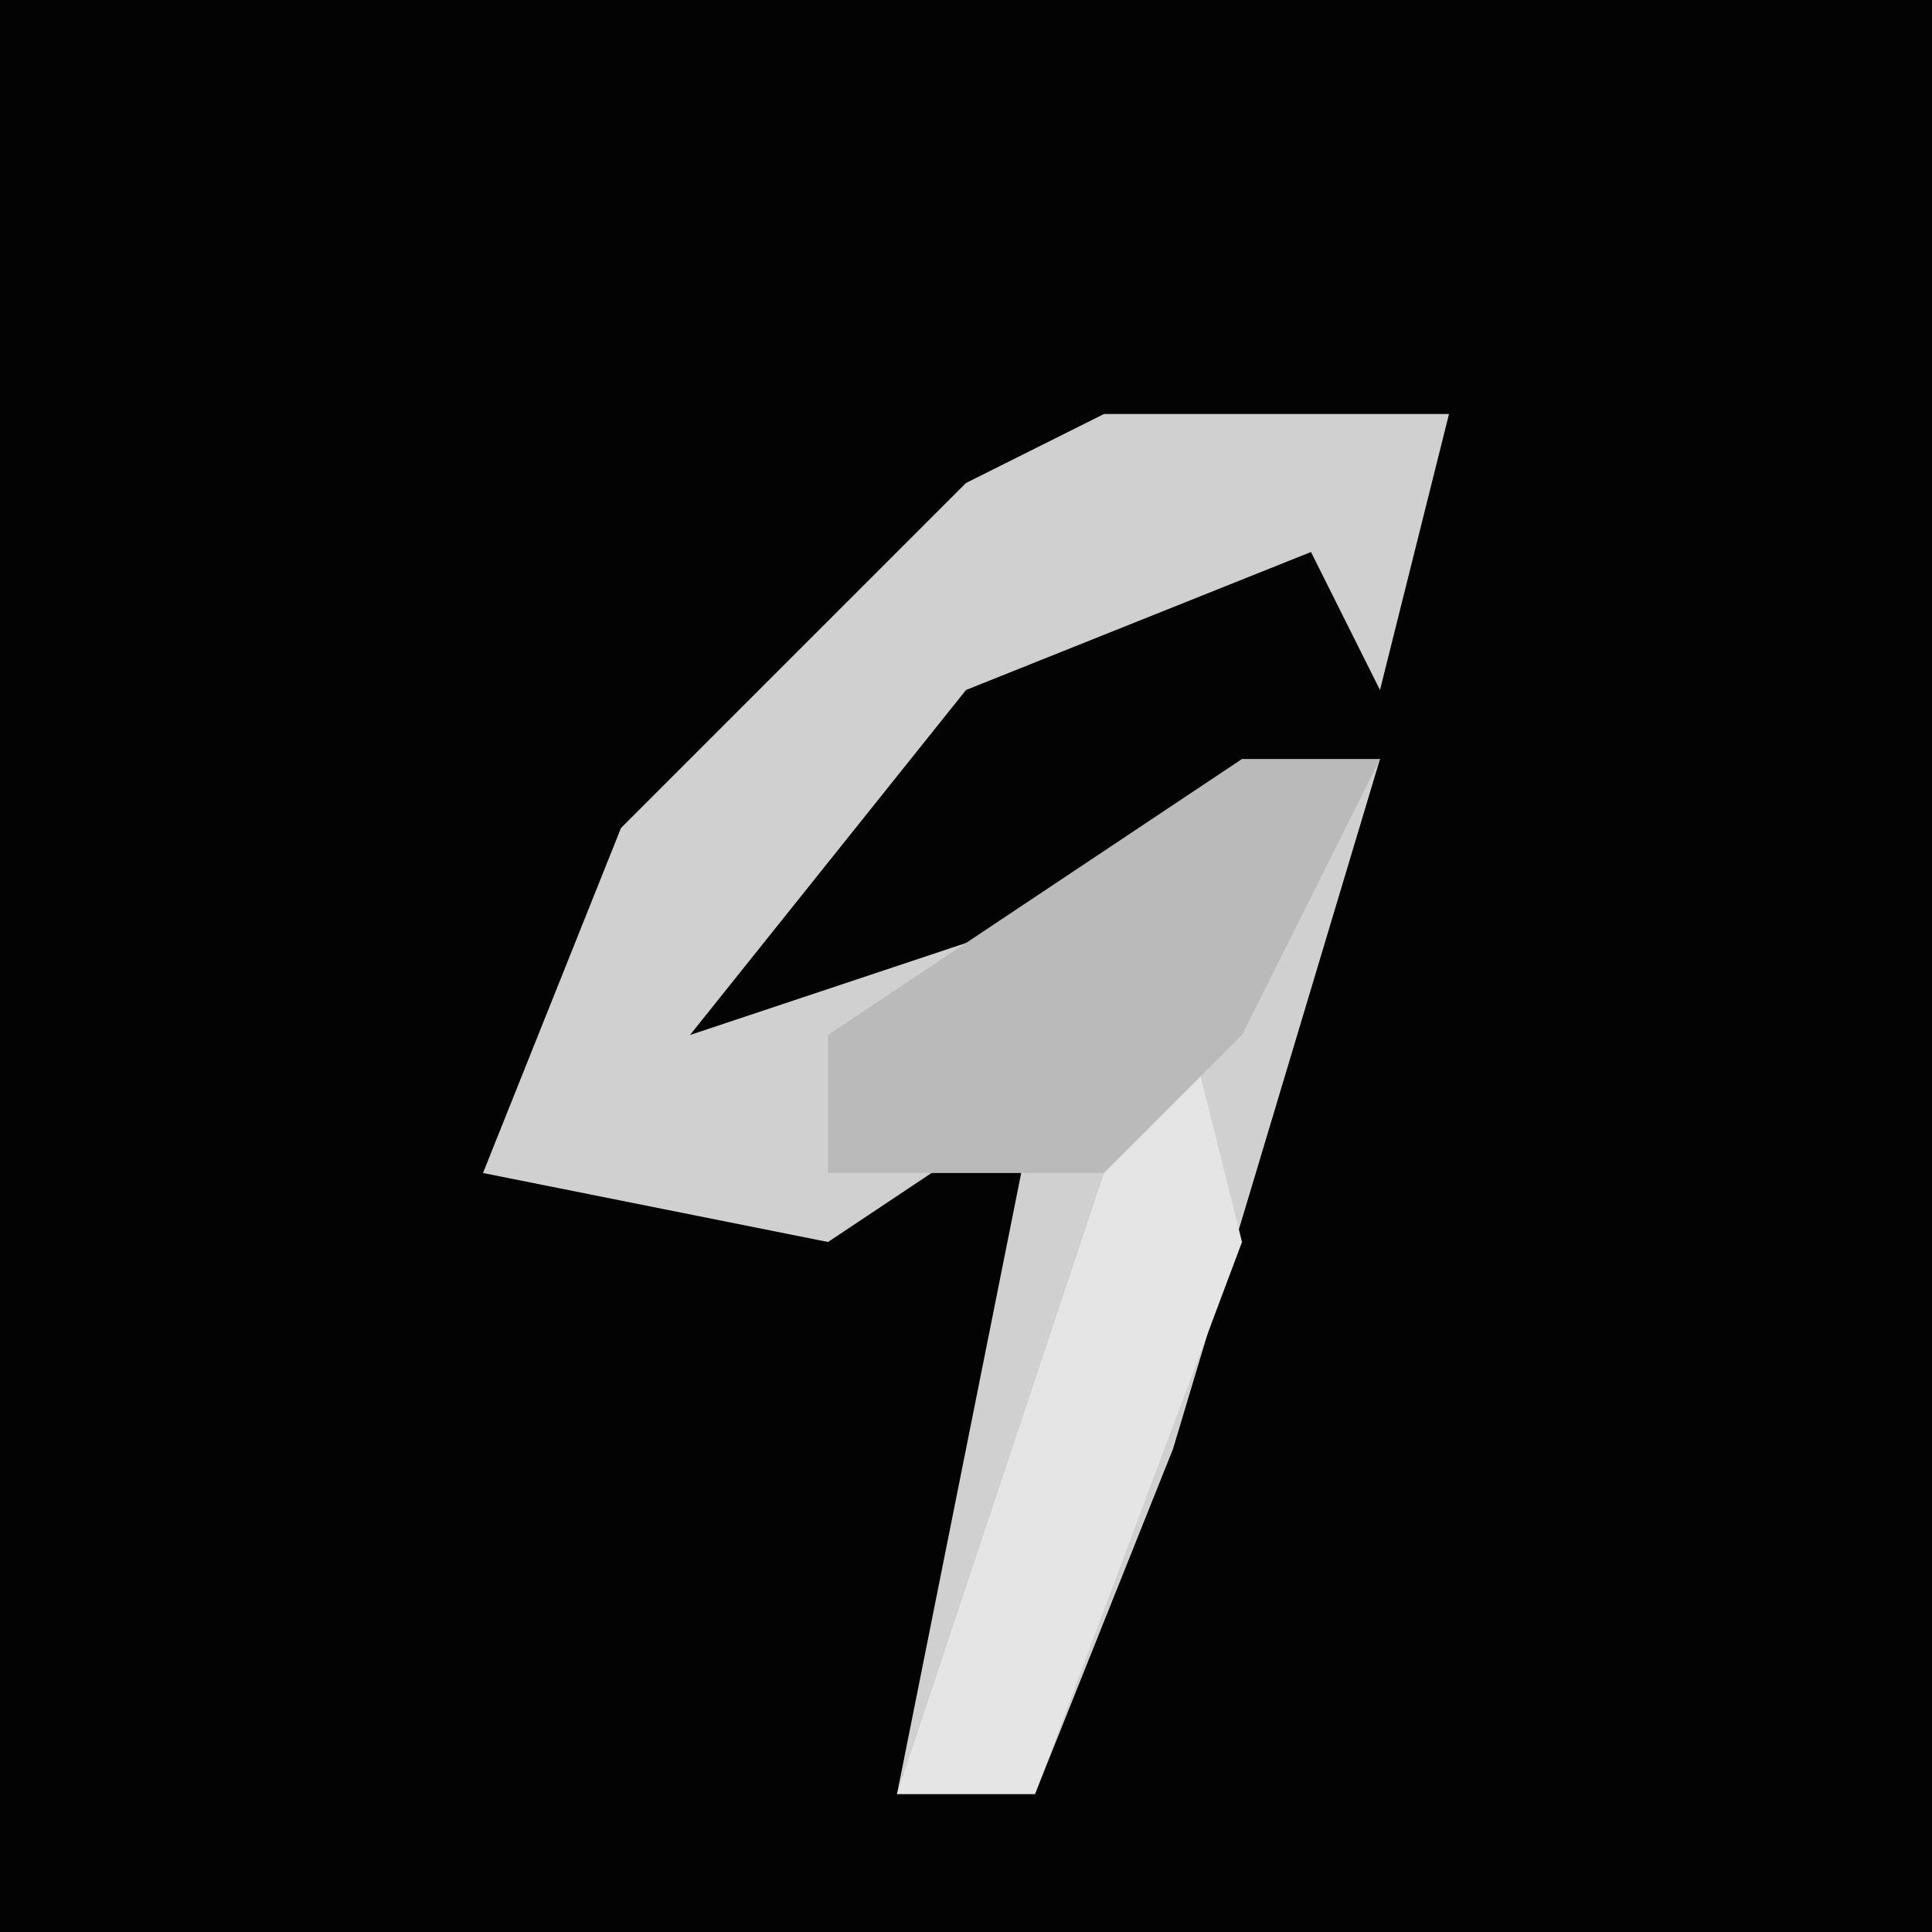 <?xml version="1.0" encoding="UTF-8"?>
<svg version="1.1" xmlns="http://www.w3.org/2000/svg" width="28" height="28">
<path d="M0,0 L28,0 L28,28 L0,28 Z " fill="#030303" transform="translate(0,0)"/>
<path d="M0,0 L5,0 L4,4 L3,2 L-2,4 L-6,9 L0,7 L4,5 L1,15 L-1,20 L-3,20 L-1,10 L-4,12 L-9,11 L-7,6 L-2,1 Z " fill="#D0D0D0" transform="translate(16,6)"/>
<path d="M0,0 L1,4 L-2,12 L-4,12 L-1,3 Z " fill="#E5E5E5" transform="translate(17,14)"/>
<path d="M0,0 L2,0 L0,4 L-2,6 L-6,6 L-6,4 Z " fill="#BABABA" transform="translate(18,11)"/>
</svg>
